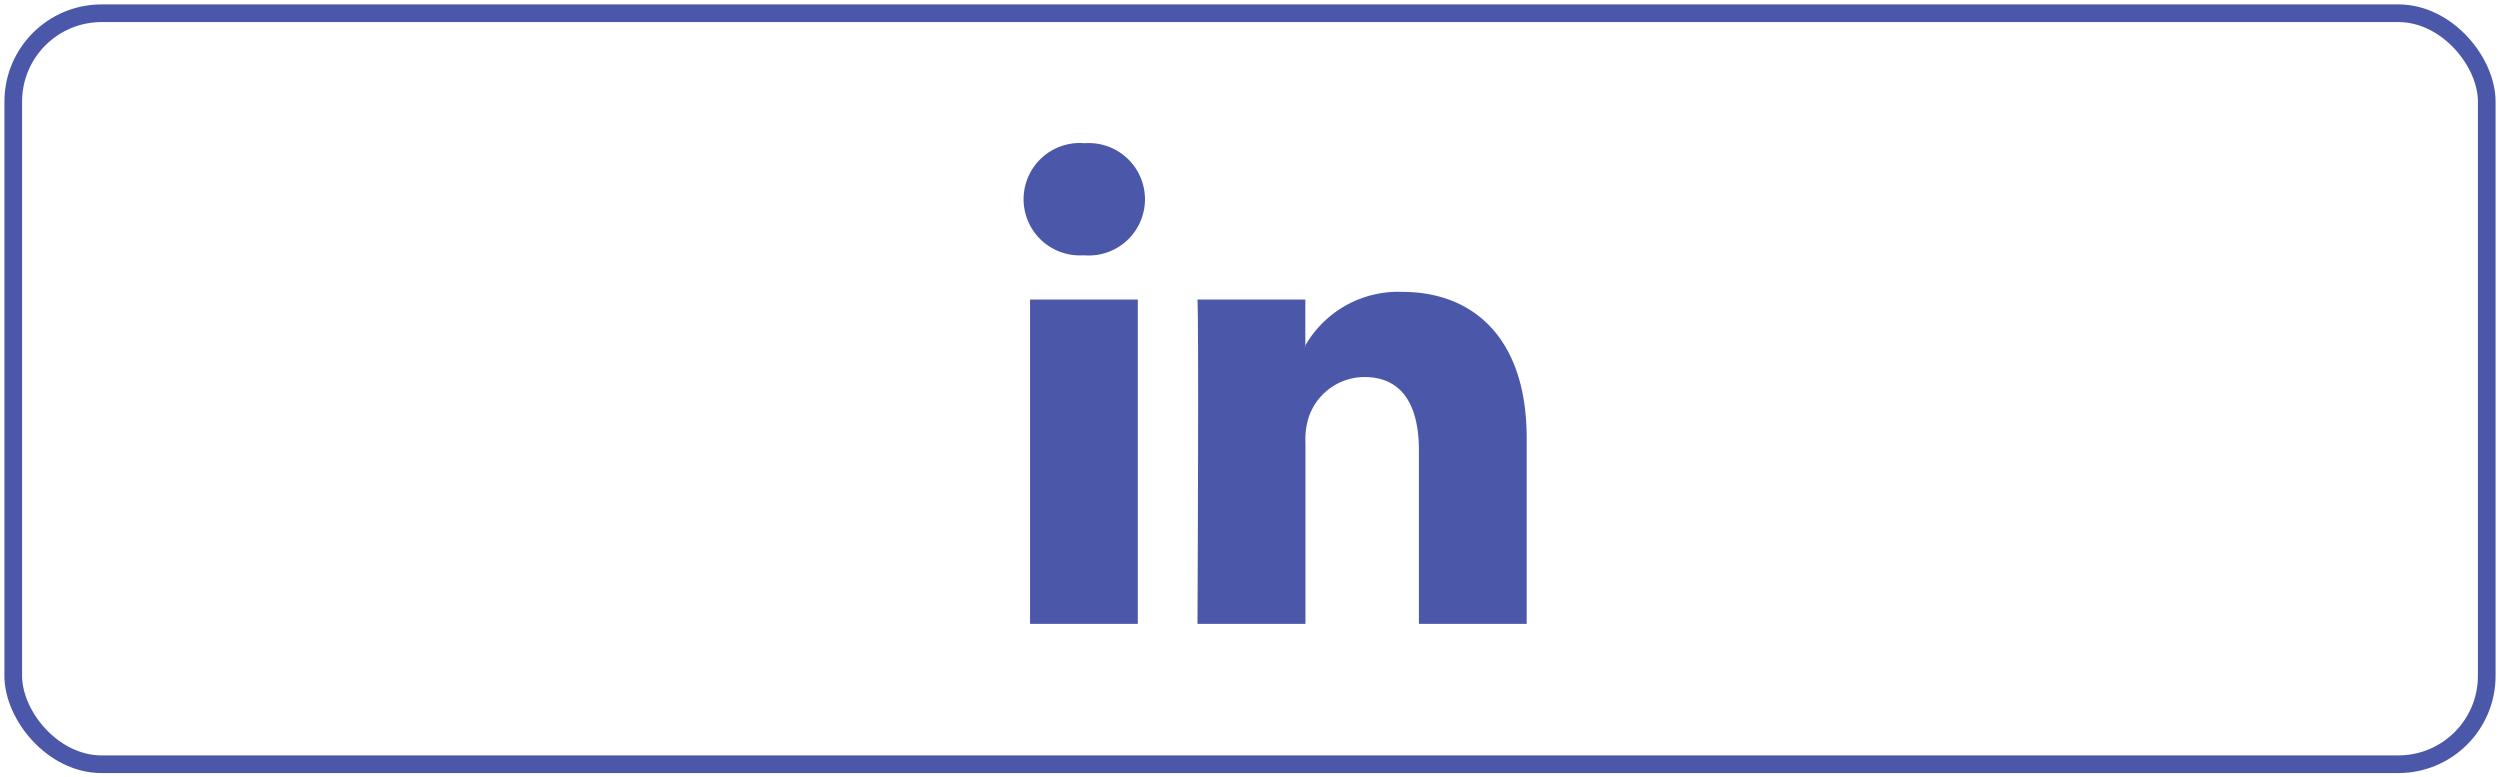 <svg xmlns="http://www.w3.org/2000/svg" width="141.5" height="44.005" viewBox="0 0 141.5 44.005">
  <g id="Component_42_9" data-name="Component 42 – 9" transform="translate(0.75 0.75)">
    <g id="Group_4696" data-name="Group 4696">
      <rect id="Rectangle_21886" data-name="Rectangle 21886" width="140" height="42.505" rx="5" fill="none" stroke="#4b58aa" stroke-width="1"/>
    </g>
    <path id="linkedin" d="M28.472,16.706V27.232h-6.1V17.411c0-2.468-.883-4.151-3.091-4.151a3.34,3.34,0,0,0-3.131,2.232,4.171,4.171,0,0,0-.2,1.488V27.232H9.839s.083-16.633,0-18.358h6.105v2.6l-.04.06h.04v-.06a6.06,6.06,0,0,1,5.5-3.033C25.46,8.444,28.472,11.069,28.472,16.706ZM3.454.026a3.181,3.181,0,1,0-.08,6.344h.04A3.182,3.182,0,1,0,3.455.026ZM.362,27.232h6.1V8.875H.362Z" transform="translate(57.188 7.33)" fill="#4b58aa"/>
  </g>
</svg>
